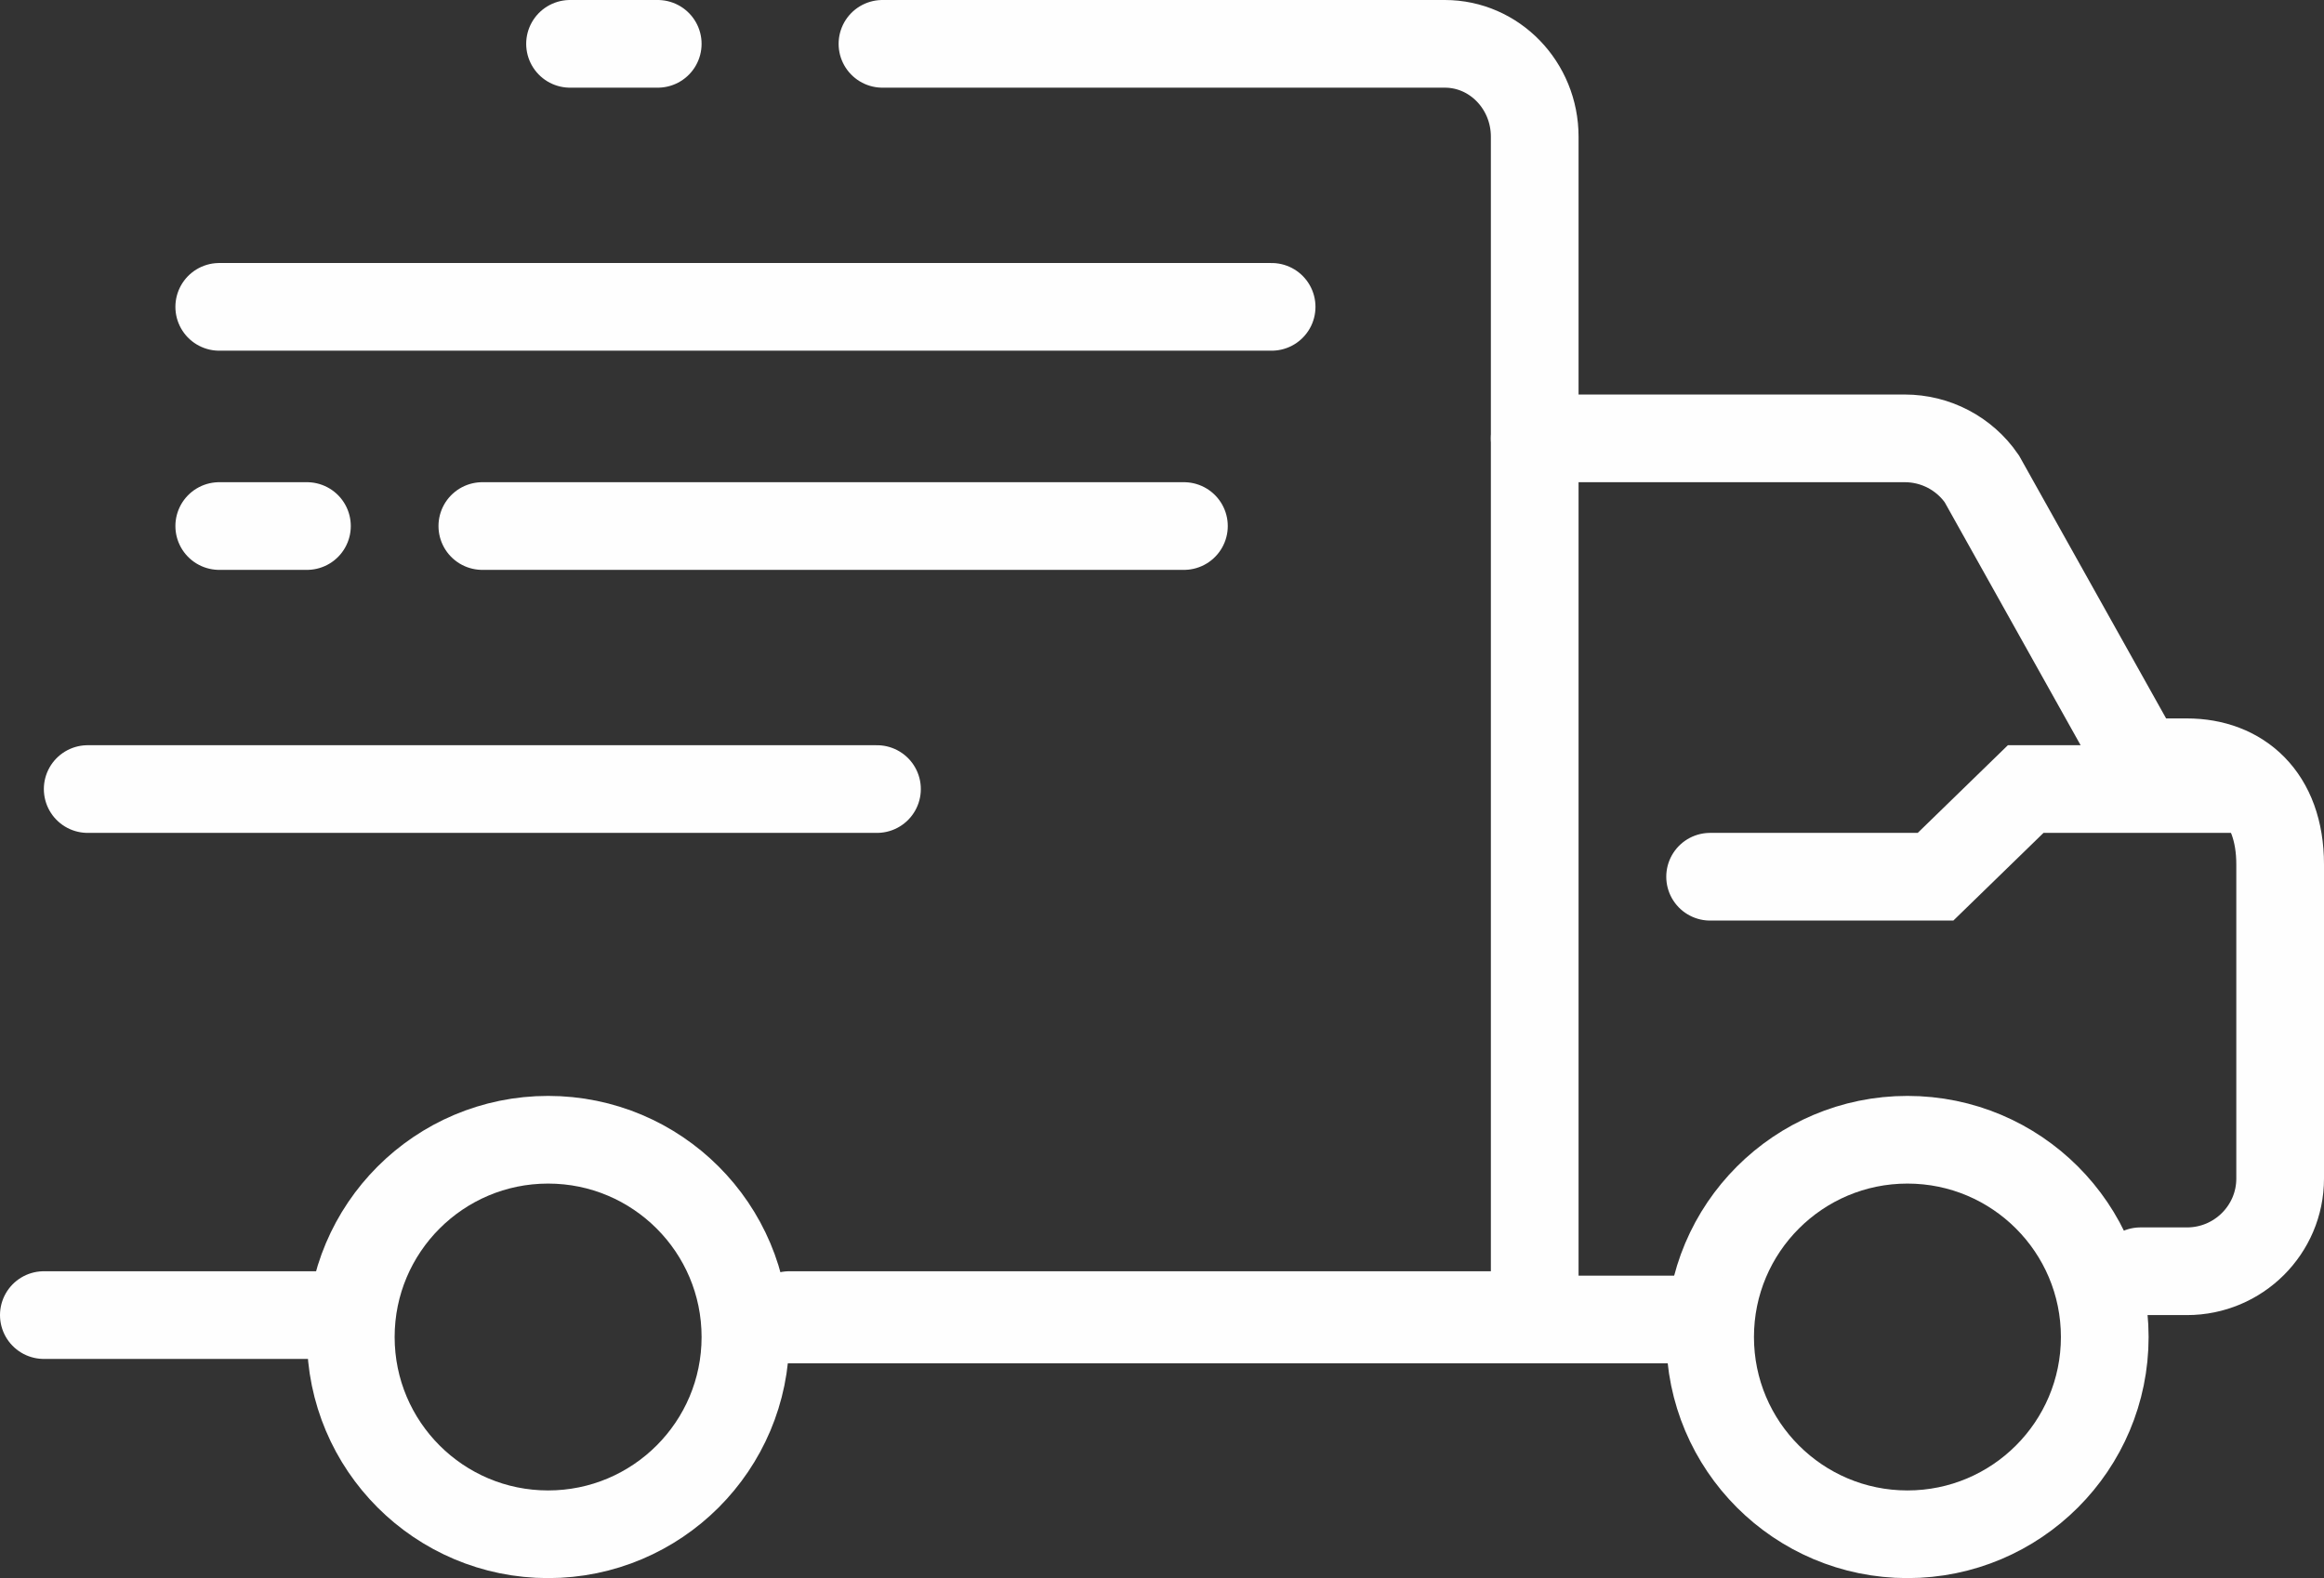 <?xml version="1.0" encoding="UTF-8"?>
<svg width="53px" height="36px" viewBox="0 0 53 36" version="1.1" xmlns="http://www.w3.org/2000/svg" xmlns:xlink="http://www.w3.org/1999/xlink">
    <rect x="0" y="0" width="53" height="36" fill="#333333" stroke="none"/>
    <!-- Generator: Sketch 52.2 (67145) - http://www.bohemiancoding.com/sketch -->
    <title>Group 25</title>
    <desc>Created with Sketch.</desc>
    <g id="Alliance-ShopEssentials" stroke="none" stroke-width="1" fill="none" fill-rule="evenodd" stroke-linecap="round">
        <g id="ALLIANCE-SHOPPING-SpecificProduct" transform="translate(-616, -1305)" stroke="#FEFEFE" stroke-width="2">
            <g id="FOOTER" transform="translate(0, 927)">
                <g id="Shipping" transform="translate(617, 345)">
                    <g id="Group-25" transform="translate(0, 33)">
                        <path d="M34,10 L42.44,10 C43.142,10 43.799,10.345 44.196,10.922 L47.813,17.389 L48.875,17.389 C50.07,17.389 51,18.172 51,19.721 L51,26.886 C51,28.051 50.048,29 48.875,29 L47.813,29" id="Stroke-1"></path>
                        <path d="M19.125,1 L31.95,1 C33.082,1 34,1.949 34,3.119 L34,30 L17,30" id="Stroke-3"></path>
                        <path d="M7,30 L0,30" id="Stroke-5"></path>
                        <path d="M47,30.5 C47,32.985 44.985,35 42.5,35 C40.015,35 38,32.985 38,30.5 C38,28.015 40.015,26 42.5,26 C44.985,26 47,28.015 47,30.5 Z" id="Stroke-7"></path>
                        <path d="M16,30.5 C16,32.985 13.985,35 11.5,35 C9.015,35 7,32.985 7,30.5 C7,28.015 9.015,26 11.5,26 C13.985,26 16,28.015 16,30.5 Z" id="Stroke-9"></path>
                        <path d="M16.393,30.101 L38,30.101" id="Stroke-11"></path>
                        <polyline id="Stroke-13" points="38 20 43.141 20 45.197 18 50 18"></polyline>
                        <path d="M1,18 L19,18" id="Stroke-15"></path>
                        <path d="M4,7 L28,7" id="Stroke-17"></path>
                        <path d="M10,12 L26,12" id="Stroke-19"></path>
                        <path d="M6,12 L4,12" id="Stroke-21"></path>
                        <path d="M14,1 L12,1" id="Stroke-23"></path>
                    </g>
                </g>
            </g>
        </g>
    </g>
</svg>